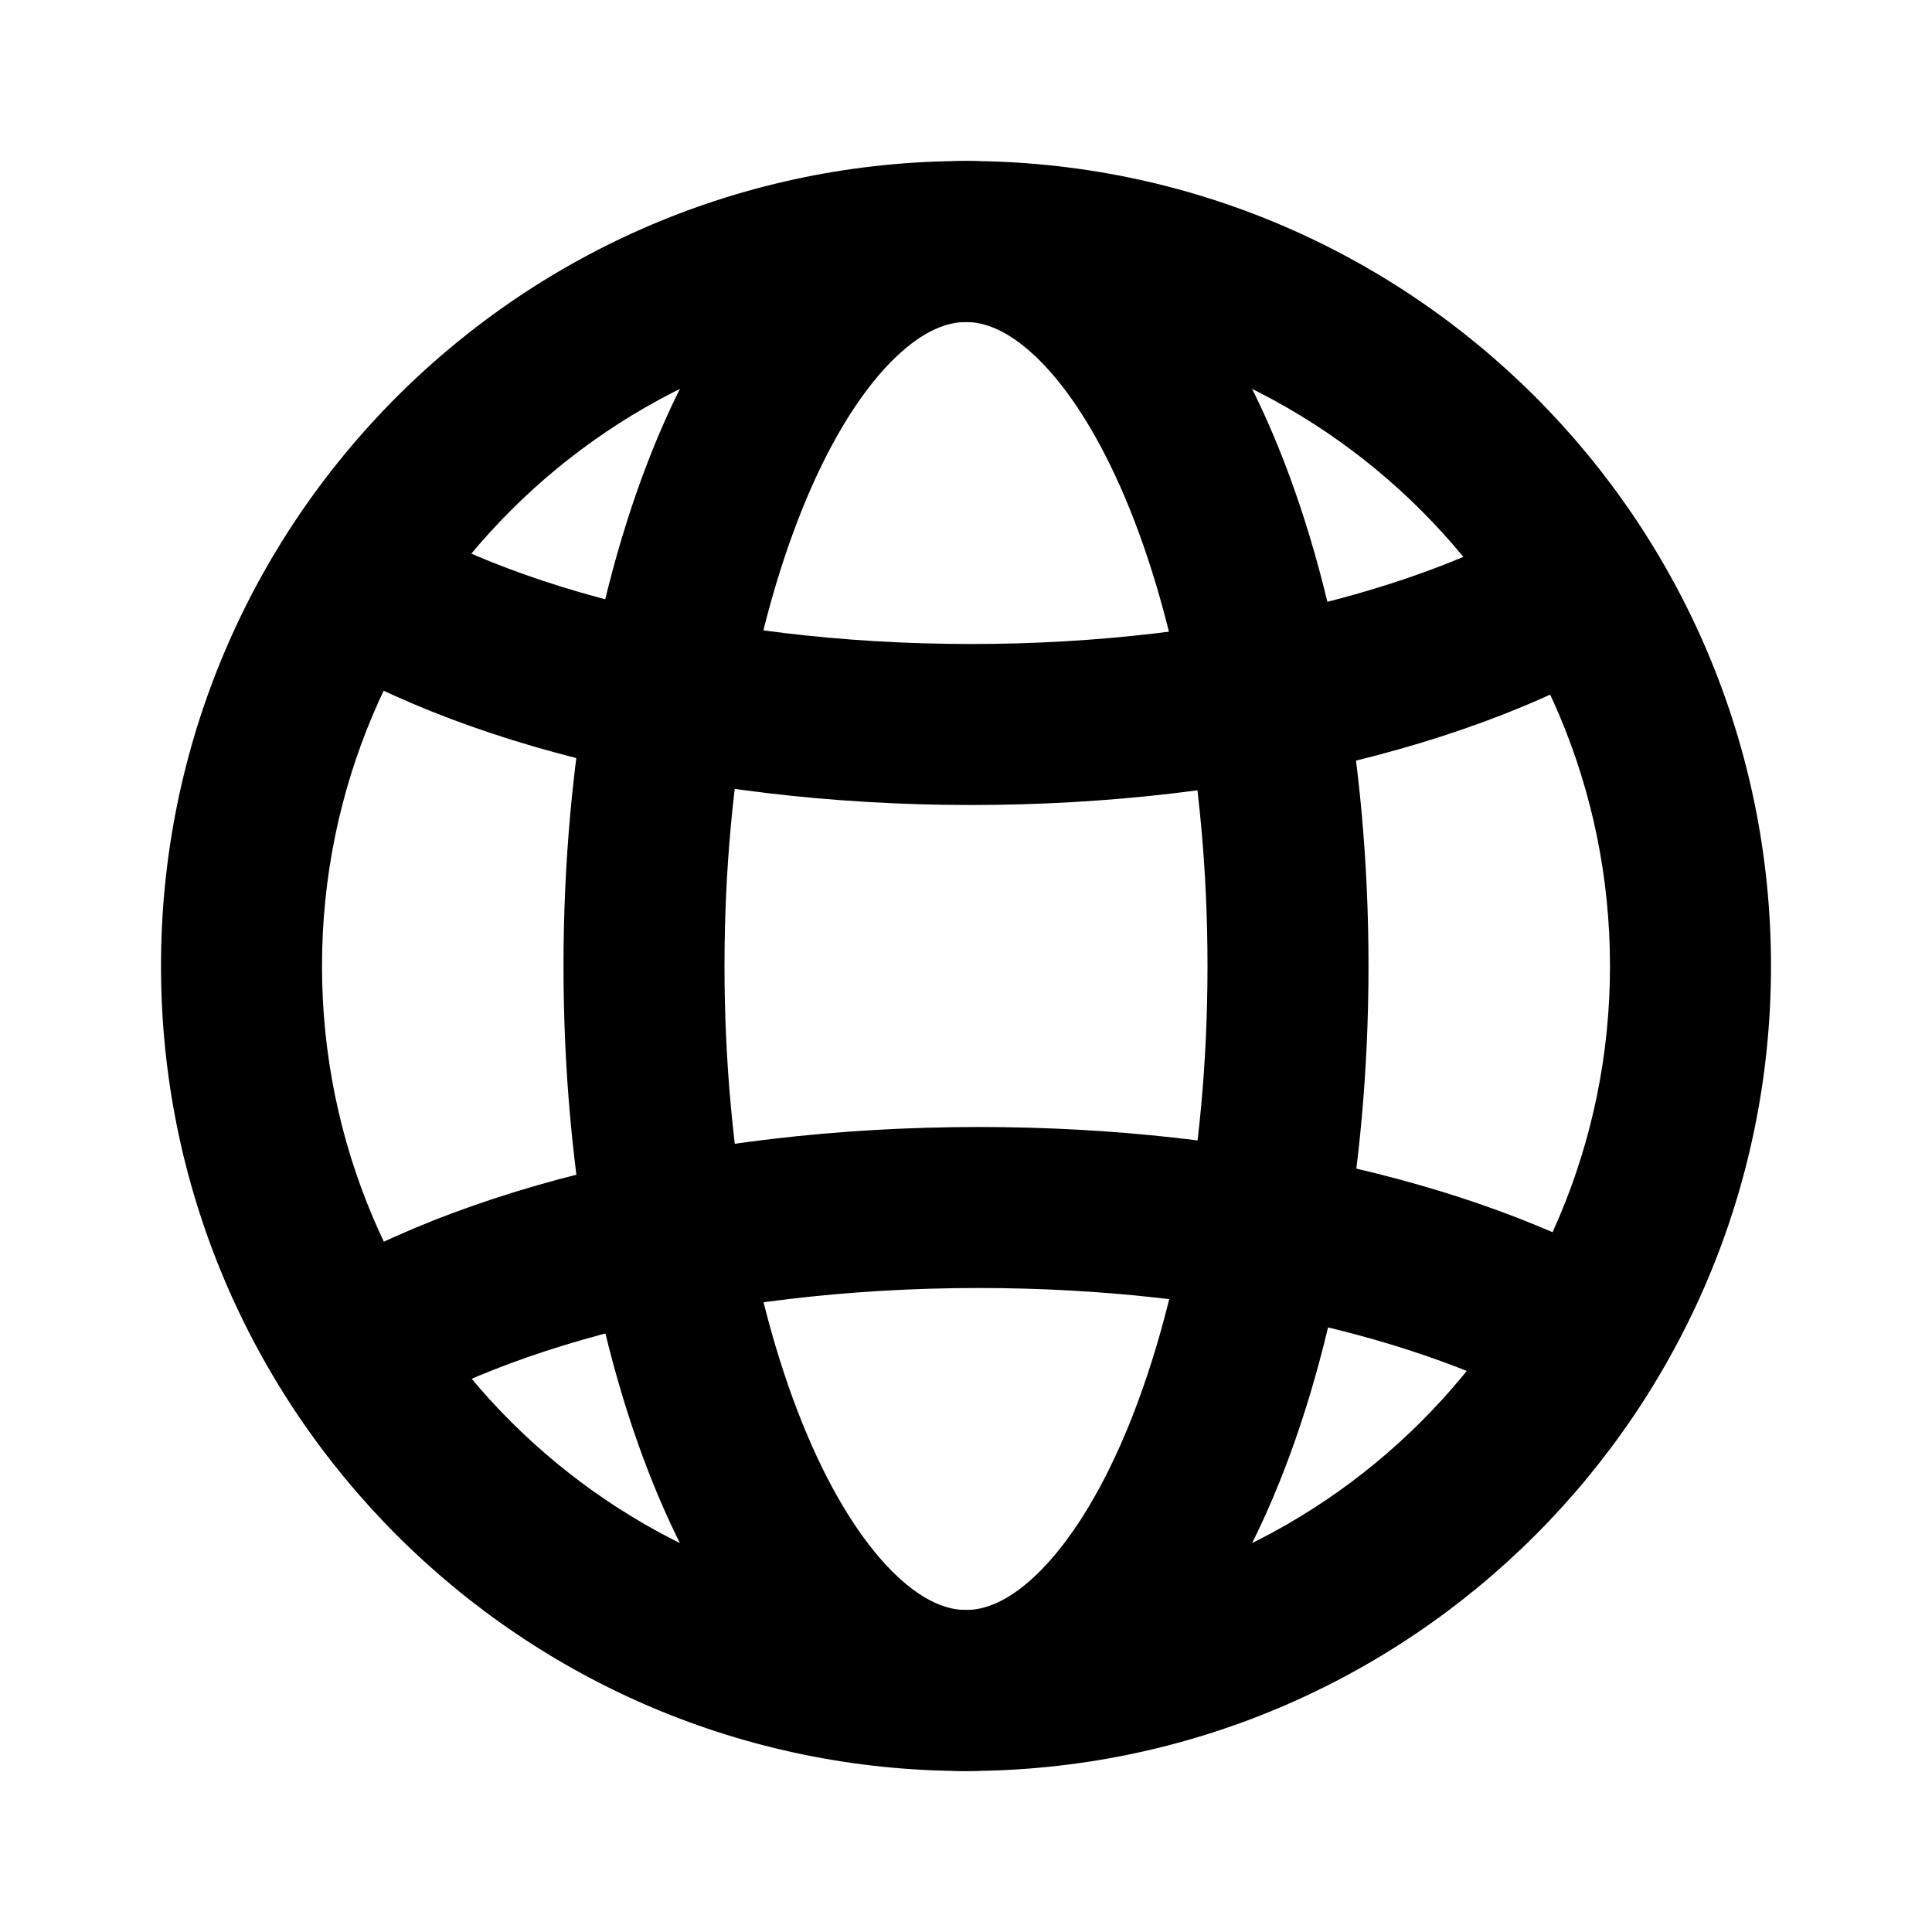 <svg width="24" height="24" viewBox="0 0 24 24" fill="none" xmlns="http://www.w3.org/2000/svg">
<path fill-rule="evenodd" clip-rule="evenodd" d="M12 4C7.582 4 4 7.582 4 12C4 16.418 7.582 20 12 20C16.418 20 20 16.418 20 12C20 7.582 16.418 4 12 4ZM2 12C2 6.477 6.477 2 12 2C17.523 2 22 6.477 22 12C22 17.523 17.523 22 12 22C6.477 22 2 17.523 2 12Z" fill="black"/>
<path fill-rule="evenodd" clip-rule="evenodd" d="M10.085 6.042C9.431 7.516 9 9.621 9 12C9 14.379 9.431 16.484 10.085 17.958C10.413 18.696 10.778 19.231 11.132 19.568C11.482 19.901 11.773 20 12 20C12.227 20 12.518 19.901 12.868 19.568C13.222 19.231 13.587 18.696 13.915 17.958C14.569 16.484 15 14.379 15 12C15 9.621 14.569 7.516 13.915 6.042C13.587 5.304 13.222 4.769 12.868 4.432C12.518 4.099 12.227 4 12 4C11.773 4 11.482 4.099 11.132 4.432C10.778 4.769 10.413 5.304 10.085 6.042ZM9.754 2.983C10.361 2.404 11.122 2 12 2C12.878 2 13.639 2.404 14.246 2.983C14.849 3.556 15.346 4.339 15.742 5.23C16.535 7.014 17 9.408 17 12C17 14.592 16.535 16.986 15.742 18.77C15.346 19.661 14.849 20.444 14.246 21.017C13.639 21.596 12.878 22 12 22C11.122 22 10.361 21.596 9.754 21.017C9.151 20.444 8.654 19.661 8.258 18.77C7.465 16.986 7 14.592 7 12C7 9.408 7.465 7.014 8.258 5.23C8.654 4.339 9.151 3.556 9.754 2.983Z" fill="black"/>
<path fill-rule="evenodd" clip-rule="evenodd" d="M12.158 16C8.871 16 6.095 16.773 4.566 17.824L3.434 16.176C5.412 14.816 8.636 14 12.158 14C15.484 14 18.53 14.726 20.521 15.941L19.479 17.649C17.899 16.684 15.249 16 12.158 16Z" fill="black"/>
<path fill-rule="evenodd" clip-rule="evenodd" d="M12.064 10C8.579 10 5.388 9.183 3.429 7.821L4.571 6.179C6.079 7.228 8.818 8 12.064 8C15.229 8 17.916 7.266 19.448 6.253L20.552 7.921C18.585 9.221 15.468 10 12.064 10Z" fill="black"/>
</svg>

